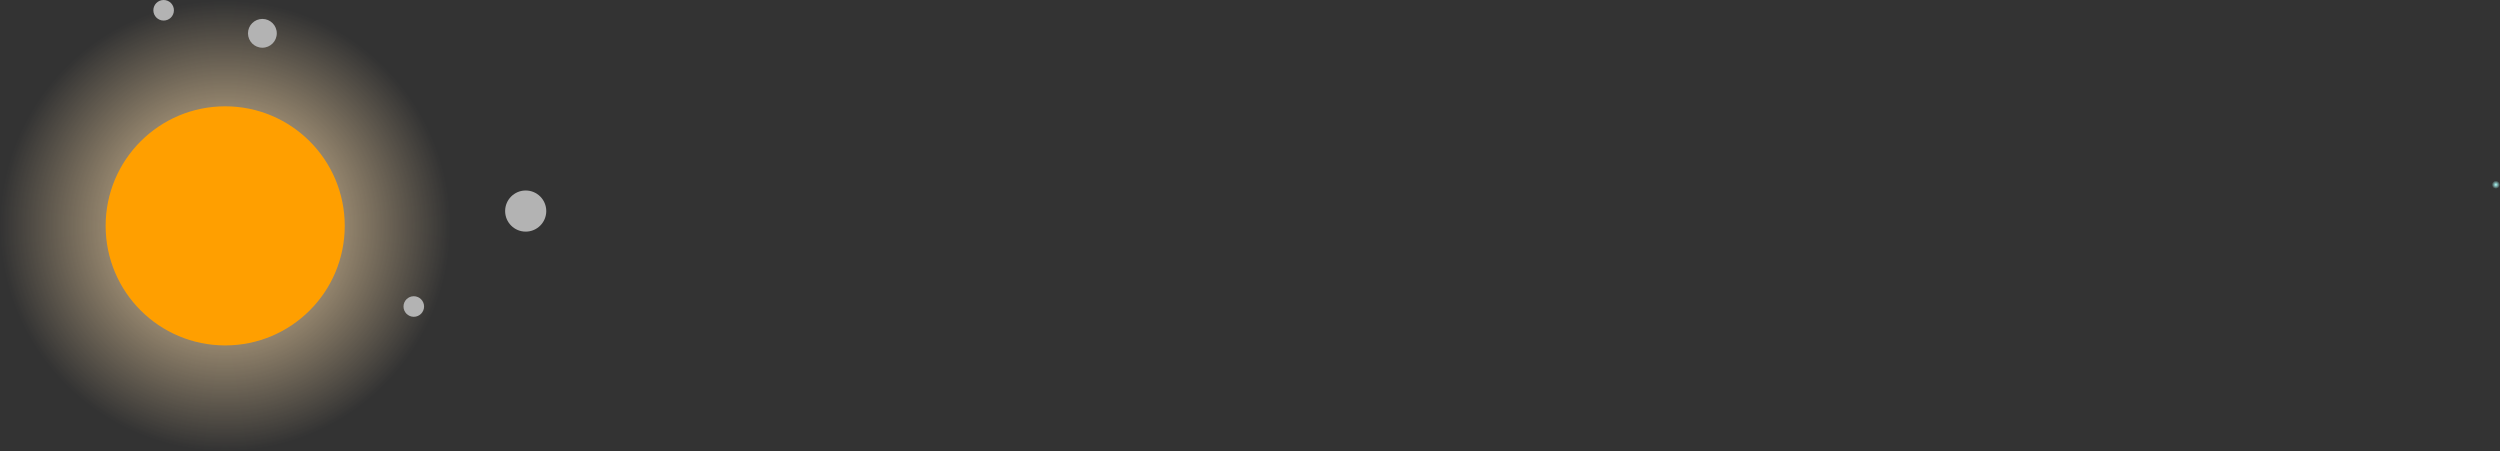 <svg version="1.1" xmlns="http://www.w3.org/2000/svg" xmlns:xlink="http://www.w3.org/1999/xlink" width="303.872" height="54.827" viewBox="0,0,303.872,54.827"><rect x="0" y="0" width="303.872" height="54.827" fill="#333333" stroke="none"/><defs><radialGradient cx="516" cy="175" r="0.5" gradientUnits="userSpaceOnUse" id="color-1"><stop offset="0" stop-color="#adfffb"/><stop offset="1" stop-color="#adfffb" stop-opacity="0"/></radialGradient><radialGradient cx="240" cy="180" r="27.372" gradientUnits="userSpaceOnUse" id="color-2"><stop offset="0" stop-color="#ffdfad"/><stop offset="1" stop-color="#ffdfad" stop-opacity="0"/></radialGradient></defs><g transform="translate(-212.628,-152.546)"><g data-paper-data="{&quot;isPaintingLayer&quot;:true}" fill-rule="nonzero" stroke="none" stroke-linecap="butt" stroke-linejoin="miter" stroke-miterlimit="10" stroke-dasharray="" stroke-dashoffset="0" style="mix-blend-mode: normal"><path d="M515.5,175c0,-0.276 0.224,-0.5 0.5,-0.5c0.276,0 0.5,0.224 0.5,0.5c0,0.276 -0.224,0.5 -0.5,0.5c-0.276,0 -0.5,-0.224 -0.5,-0.5z" fill="url(#color-1)" stroke-width="0"/><path d="M212.628,180c0,-15.117 12.255,-27.372 27.372,-27.372c15.117,0 27.372,12.255 27.372,27.372c0,15.117 -12.255,27.372 -27.372,27.372c-15.117,0 -27.372,-12.255 -27.372,-27.372z" fill="url(#color-2)" stroke-width="0"/><path d="M225.469,180c0,-8.025 6.506,-14.531 14.531,-14.531c8.025,0 14.531,6.506 14.531,14.531c0,8.025 -6.506,14.531 -14.531,14.531c-8.025,0 -14.531,-6.506 -14.531,-14.531z" fill="#ff9f00" stroke-width="0"/><path d="M274.026,178.2c0,-1.381 1.119,-2.5 2.5,-2.5c1.381,0 2.5,1.119 2.5,2.5c0,1.381 -1.119,2.5 -2.5,2.5c-1.381,0 -2.5,-1.119 -2.5,-2.5z" fill="#b3b3b3" stroke-width="0.5"/><path d="M242.77,156.596c0,-0.967 0.783,-1.75 1.75,-1.75c0.967,0 1.75,0.783 1.75,1.75c0,0.967 -0.783,1.75 -1.75,1.75c-0.967,0 -1.75,-0.783 -1.75,-1.75z" fill="#b3b3b3" stroke-width="0.5"/><path d="M231.268,153.796c0,-0.69 0.56,-1.25 1.25,-1.25c0.69,0 1.25,0.56 1.25,1.25c0,0.69 -0.56,1.25 -1.25,1.25c-0.69,0 -1.25,-0.56 -1.25,-1.25z" fill="#b3b3b3" stroke-width="0.5"/><path d="M261.673,189.802c0,-0.69 0.56,-1.25 1.25,-1.25c0.69,0 1.25,0.56 1.25,1.25c0,0.69 -0.56,1.25 -1.25,1.25c-0.69,0 -1.25,-0.56 -1.25,-1.25z" fill="#b3b3b3" stroke-width="0.5"/></g></g></svg>